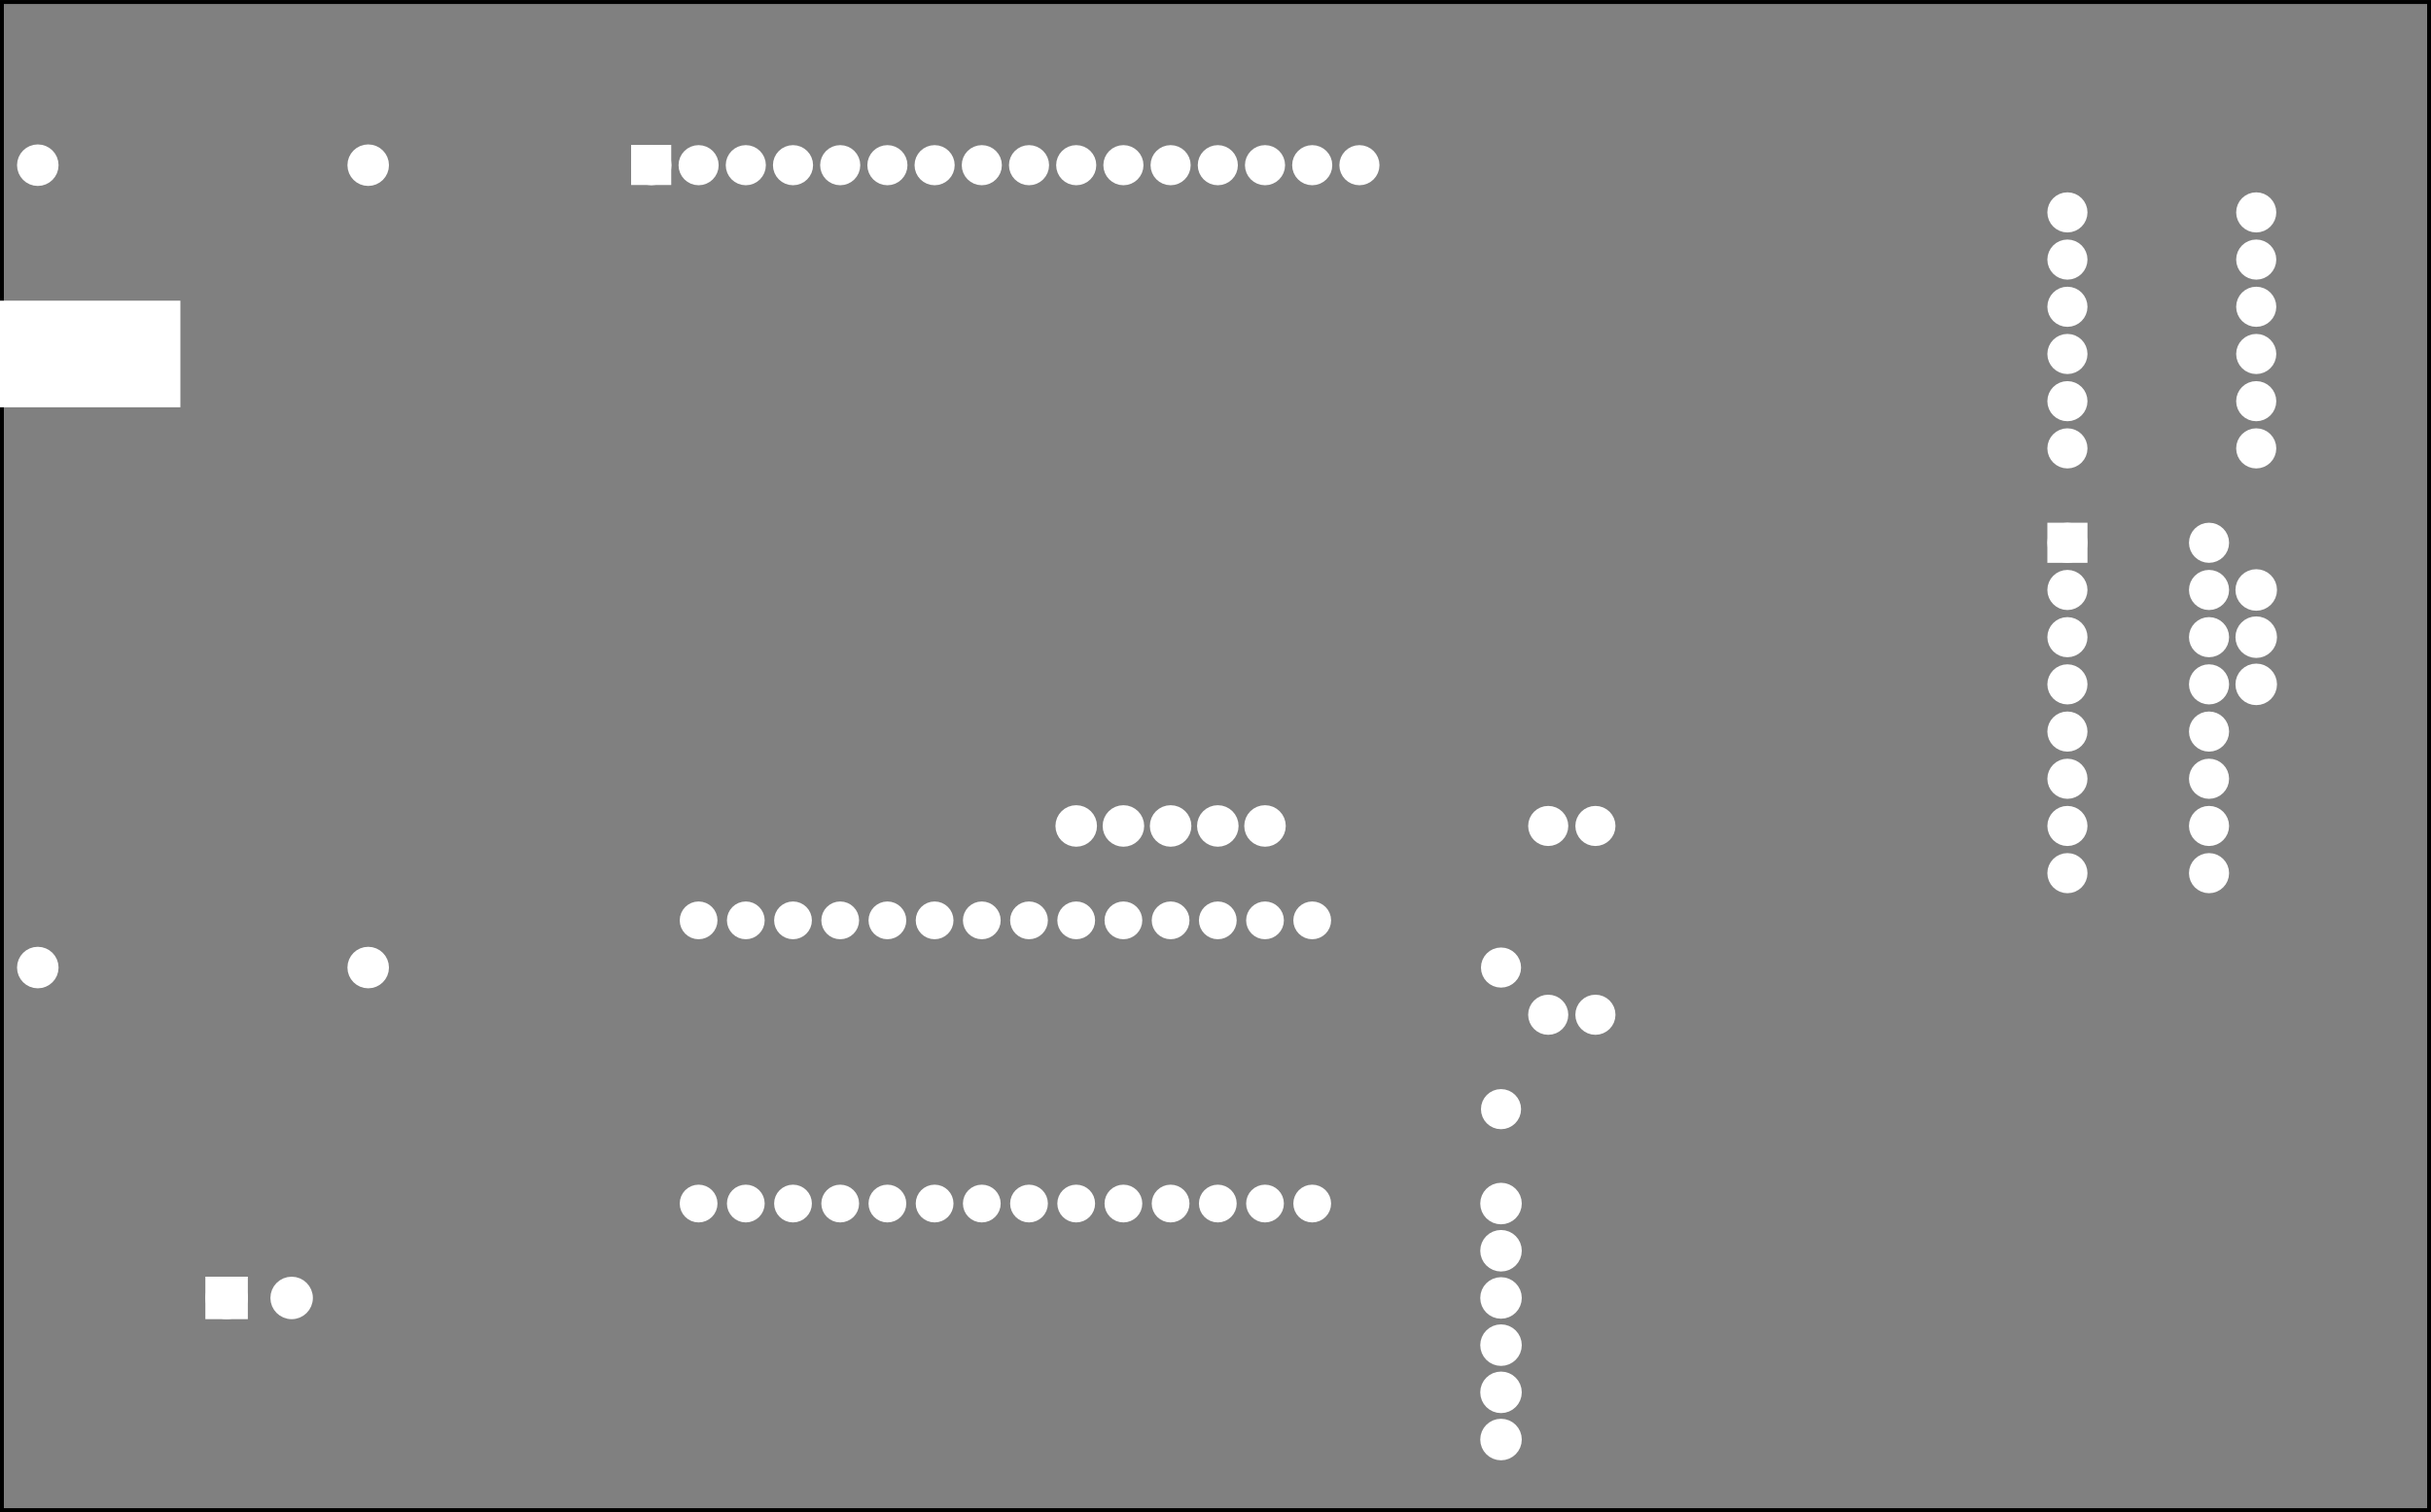 <?xml version='1.0' encoding='UTF-8' standalone='no'?>
<!-- Created with Fritzing (http://www.fritzing.org/) -->
<svg xmlns="http://www.w3.org/2000/svg" viewBox="0 0 370.826 230.655" x="0in" version="1.2" width="5.15in" xmlns:svg="http://www.w3.org/2000/svg" y="0in" height="3.204in"  baseProfile="tiny">
 <rect x="0" y="0" width="370.826" height="230.655" fill="#808080" stroke="none"/>
 <g partID="854243882">
  <g transform="translate(370.826,230.655)">
   <g transform="matrix(-1,0,0,-1,0,0)">
    <g id="silkscreen0">
     <rect fill="none" stroke-width="0.576" x="0.288" stroke="black" width="370.25" height="230.079" y="0.288"/>
    </g>
   </g>
  </g>
 </g>
 <g partID="854243880">
  <g transform="translate(370.826,230.655)">
   <g transform="matrix(-1,0,0,-1,0,0)">
    <g id="board">
     <rect fill="none" stroke-width="0.5" x="0.288" stroke="black" id="boardoutline" width="370.25" height="230.079" y="0.288" fill-opacity="0.5"/>
    </g>
   </g>
  </g>
 </g>
 <g partID="854243882">
  <g transform="translate(370.826,230.655)">
   <g transform="matrix(-1,0,0,-1,0,0)">
    <g id="silkscreen0">
     <rect fill="none" stroke-width="0.576" x="0.288" stroke="black" width="370.25" height="230.079" y="0.288"/>
    </g>
   </g>
  </g>
 </g>
 <g partID="854244890">
  <g transform="translate(234.006,224.615)">
   <g transform="matrix(-1,0,0,-1,0,0)">
    <g id="copper0">
     <circle fill="white" stroke-width="2.16" stroke="white" cy="5.04" id="connector0pin" cx="5.04" r="2.088"/>
     <circle fill="white" stroke-width="2.16" stroke="white" cy="12.24" id="connector1pin" cx="5.04" r="2.088"/>
     <circle fill="white" stroke-width="2.16" stroke="white" cy="19.44" id="connector2pin" cx="5.04" r="2.088"/>
     <circle fill="white" stroke-width="2.16" stroke="white" cy="26.64" id="connector3pin" cx="5.04" r="2.088"/>
     <circle fill="white" stroke-width="2.16" stroke="white" cy="33.84" id="connector4pin" cx="5.04" r="2.088"/>
     <circle fill="white" stroke-width="2.16" stroke="white" cy="41.04" id="connector5pin" cx="5.04" r="2.088"/>
    </g>
   </g>
  </g>
 </g>
 <g partID="854209600">
  <g transform="translate(224.214,142.823)">
   <g id="copper0">
    <circle fill="white" stroke-width="2.16" stroke="white" cy="4.752" id="connector0pad" cx="4.752" r="1.98"/>
    <circle fill="white" stroke-width="2.16" stroke="white" cy="26.352" id="connector1pad" cx="4.752" r="1.98"/>
   </g>
  </g>
 </g>
 <g partID="854140790">
  <g transform="translate(339.126,84.935)">
   <g id="copper0">
    <circle fill="white" stroke-width="2.16" stroke="white" cy="5.04" id="connector0pin" cx="5.04" r="2.088"/>
    <circle fill="white" stroke-width="2.16" stroke="white" cy="12.24" id="connector1pin" cx="5.04" r="2.088"/>
    <circle fill="white" stroke-width="2.16" stroke="white" cy="19.44" id="connector2pin" cx="5.04" r="2.088"/>
   </g>
  </g>
 </g>
 <g partID="854160850">
  <g transform="translate(159.126,131.015)">
   <g transform="matrix(0,-1,1,0,0,0)">
    <g id="copper0">
     <circle fill="white" stroke-width="2.16" stroke="white" cy="5.04" id="connector0pin" cx="5.04" r="2.088"/>
     <circle fill="white" stroke-width="2.16" stroke="white" cy="12.24" id="connector1pin" cx="5.04" r="2.088"/>
     <circle fill="white" stroke-width="2.16" stroke="white" cy="19.44" id="connector2pin" cx="5.04" r="2.088"/>
     <circle fill="white" stroke-width="2.16" stroke="white" cy="26.64" id="connector3pin" cx="5.04" r="2.088"/>
     <circle fill="white" stroke-width="2.16" stroke="white" cy="33.84" id="connector4pin" cx="5.04" r="2.088"/>
    </g>
   </g>
  </g>
 </g>
 <g partID="854125340">
  <g transform="translate(90.516,136.775)">
   <g transform="matrix(1,0,0,1,0,0)">
    <g gorn="0.2.0" id="copper0">
     <circle fill="white" stroke-width="1.823" connectorname="AD5/SCL" stroke="white" gorn="0.2.0.0" cy="46.8" id="connector22pad" r="1.969" cx="109.65"/>
     <circle fill="white" stroke-width="1.823" connectorname="AD4/SDA" stroke="white" gorn="0.2.0.1" cy="46.8" id="connector23pad" r="1.969" cx="102.45"/>
     <circle fill="white" stroke-width="1.823" connectorname="AD3" stroke="white" gorn="0.2.0.2" cy="46.8" id="connector24pad" r="1.969" cx="95.249"/>
     <circle fill="white" stroke-width="1.823" connectorname="AD2" stroke="white" gorn="0.2.0.3" cy="46.8" id="connector25pad" r="1.969" cx="88.049"/>
     <circle fill="white" stroke-width="1.823" connectorname="AD1" stroke="white" gorn="0.2.0.4" cy="46.8" id="connector26pad" r="1.969" cx="80.849"/>
     <circle fill="white" stroke-width="1.823" connectorname="AD0" stroke="white" gorn="0.2.0.5" cy="46.8" id="connector27pad" r="1.969" cx="73.649"/>
     <circle fill="white" stroke-width="1.823" connectorname="IO13" stroke="white" gorn="0.2.0.6" cy="3.6" id="connector28pad" r="1.969" cx="16.05"/>
     <circle fill="white" stroke-width="1.823" connectorname="IO12" stroke="white" gorn="0.2.0.7" cy="3.6" id="connector29pad" r="1.969" cx="23.25"/>
     <circle fill="white" stroke-width="1.823" connectorname="IO11" stroke="white" gorn="0.2.0.8" cy="3.6" id="connector30pad" r="1.969" cx="30.45"/>
     <circle fill="white" stroke-width="1.823" connectorname="IO10" stroke="white" gorn="0.2.0.9" cy="3.6" id="connector31pad" r="1.969" cx="37.65"/>
     <circle fill="white" stroke-width="1.823" connectorname="IO9" stroke="white" gorn="0.2.0.10" cy="3.6" id="connector32pad" r="1.969" cx="44.849"/>
     <circle fill="white" stroke-width="1.823" connectorname="IO8" stroke="white" gorn="0.2.0.11" cy="3.6" id="connector33pad" r="1.969" cx="52.05"/>
     <circle fill="white" stroke-width="1.823" connectorname="IO7" stroke="white" gorn="0.2.0.12" cy="3.6" id="connector34pad" r="1.969" cx="59.249"/>
     <circle fill="white" stroke-width="1.823" connectorname="IO6" stroke="white" gorn="0.2.0.13" cy="3.6" id="connector35pad" r="1.969" cx="66.449"/>
     <circle fill="white" stroke-width="1.823" connectorname="IO5" stroke="white" gorn="0.2.0.14" cy="3.6" id="connector36pad" r="1.969" cx="73.649"/>
     <circle fill="white" stroke-width="1.823" connectorname="IO4" stroke="white" gorn="0.2.0.15" cy="3.6" id="connector37pad" r="1.969" cx="80.849"/>
     <circle fill="white" stroke-width="1.823" connectorname="IO3" stroke="white" gorn="0.2.0.16" cy="3.6" id="connector38pad" r="1.969" cx="88.049"/>
     <circle fill="white" stroke-width="1.823" connectorname="IO2" stroke="white" gorn="0.2.0.17" cy="3.6" id="connector39pad" r="1.969" cx="95.249"/>
     <circle fill="white" stroke-width="1.823" connectorname="IO1" stroke="white" gorn="0.2.0.18" cy="3.6" id="connector40pad" r="1.969" cx="102.45"/>
     <circle fill="white" stroke-width="1.823" connectorname="IO0" stroke="white" gorn="0.2.0.19" cy="3.6" id="connector41pad" r="1.969" cx="109.65"/>
     <circle fill="white" stroke-width="1.823" connectorname="VBUS" stroke="white" gorn="0.2.0.20" cy="46.8" id="connector42pad" r="1.969" cx="16.05"/>
     <circle fill="white" stroke-width="1.823" connectorname="RESET" stroke="white" gorn="0.2.0.21" cy="46.8" id="connector43pad" r="1.969" cx="23.25"/>
     <circle fill="white" stroke-width="1.823" connectorname="3.3V" stroke="white" gorn="0.2.0.22" cy="46.8" id="connector44pad" r="1.969" cx="30.45"/>
     <circle fill="white" stroke-width="1.823" connectorname="+5V" stroke="white" gorn="0.2.0.23" cy="46.8" id="connector45pad" r="1.969" cx="37.65"/>
     <circle fill="white" stroke-width="1.823" connectorname="GND" stroke="white" gorn="0.2.0.24" cy="46.8" id="connector46pad" r="1.969" cx="44.849"/>
     <circle fill="white" stroke-width="1.823" connectorname="GND" stroke="white" gorn="0.2.0.25" cy="46.8" id="connector47pad" r="1.969" cx="52.05"/>
     <circle fill="white" stroke-width="1.823" connectorname="VIN" stroke="white" gorn="0.2.0.26" cy="46.8" id="connector48pad" r="1.969" cx="59.249"/>
     <circle fill="white" stroke-width="1.823" connectorname="AREF" stroke="white" gorn="0.2.0.27" cy="46.8" id="connector49pad" r="1.969" cx="66.449"/>
    </g>
   </g>
  </g>
 </g>
 <g partID="854127040">
  <g transform="translate(346.866,57.071)">
   <g transform="matrix(-1,0,0,-1,0,0)">
    <g id="copper0">
     <g id="copper1">
      <!-- <rect width="55" x="10" y="15.5" fill="none" height="55" stroke="rgb(255, 191, 0)" stroke-width="20" />  -->
      <circle fill="white" stroke-width="2.16" stroke="white" cy="3.096" id="connector0pin" cx="2.7" r="1.98"/>
      <circle fill="white" stroke-width="2.16" stroke="white" cy="3.096" id="connector1pin" cx="31.5" r="1.98"/>
     </g>
    </g>
   </g>
  </g>
 </g>
 <g partID="854127020">
  <g transform="translate(346.866,49.871)">
   <g transform="matrix(-1,0,0,-1,0,0)">
    <g id="copper0">
     <g id="copper1">
      <!-- <rect width="55" x="10" y="15.5" fill="none" height="55" stroke="rgb(255, 191, 0)" stroke-width="20" />  -->
      <circle fill="white" stroke-width="2.16" stroke="white" cy="3.096" id="connector0pin" cx="2.7" r="1.98"/>
      <circle fill="white" stroke-width="2.16" stroke="white" cy="3.096" id="connector1pin" cx="31.5" r="1.98"/>
     </g>
    </g>
   </g>
  </g>
 </g>
 <g partID="854127000">
  <g transform="translate(346.866,42.671)">
   <g transform="matrix(-1,0,0,-1,0,0)">
    <g id="copper0">
     <g id="copper1">
      <!-- <rect width="55" x="10" y="15.5" fill="none" height="55" stroke="rgb(255, 191, 0)" stroke-width="20" />  -->
      <circle fill="white" stroke-width="2.16" stroke="white" cy="3.096" id="connector0pin" cx="2.7" r="1.98"/>
      <circle fill="white" stroke-width="2.16" stroke="white" cy="3.096" id="connector1pin" cx="31.5" r="1.98"/>
     </g>
    </g>
   </g>
  </g>
 </g>
 <g partID="854126970">
  <g transform="translate(346.866,35.471)">
   <g transform="matrix(-1,0,0,-1,0,0)">
    <g id="copper0">
     <g id="copper1">
      <!-- <rect width="55" x="10" y="15.5" fill="none" height="55" stroke="rgb(255, 191, 0)" stroke-width="20" />  -->
      <circle fill="white" stroke-width="2.16" stroke="white" cy="3.096" id="connector0pin" cx="2.7" r="1.98"/>
      <circle fill="white" stroke-width="2.16" stroke="white" cy="3.096" id="connector1pin" cx="31.5" r="1.98"/>
     </g>
    </g>
   </g>
  </g>
 </g>
 <g partID="854133100">
  <g transform="translate(76.686,17.975)">
   <g id="copper0">
    <rect fill="white" stroke-width="2.16" x="20.664" stroke="white" width="3.96" height="3.96" y="5.184"/>
    <circle fill="white" stroke-width="2.16" stroke="white" cy="7.2" id="connector0pin" cx="22.68" r="1.98"/>
    <circle fill="white" stroke-width="2.16" stroke="white" cy="7.2" id="connector1pin" cx="29.88" r="1.98"/>
    <circle fill="white" stroke-width="2.16" stroke="white" cy="7.2" id="connector2pin" cx="37.08" r="1.98"/>
    <circle fill="white" stroke-width="2.16" stroke="white" cy="7.2" id="connector3pin" cx="44.28" r="1.98"/>
    <circle fill="white" stroke-width="2.16" stroke="white" cy="7.2" id="connector4pin" cx="51.48" r="1.98"/>
    <circle fill="white" stroke-width="2.16" stroke="white" cy="7.2" id="connector5pin" cx="58.68" r="1.98"/>
    <circle fill="white" stroke-width="2.16" stroke="white" cy="7.2" id="connector6pin" cx="65.88" r="1.98"/>
    <circle fill="white" stroke-width="2.16" stroke="white" cy="7.2" id="connector7pin" cx="73.08" r="1.98"/>
    <circle fill="white" stroke-width="2.16" stroke="white" cy="7.2" id="connector8pin" cx="80.28" r="1.98"/>
    <circle fill="white" stroke-width="2.16" stroke="white" cy="7.2" id="connector9pin" cx="87.48" r="1.98"/>
    <circle fill="white" stroke-width="2.16" stroke="white" cy="7.2" id="connector10pin" cx="94.68" r="1.98"/>
    <circle fill="white" stroke-width="2.16" stroke="white" cy="7.2" id="connector11pin" cx="101.88" r="1.98"/>
    <circle fill="white" stroke-width="2.16" stroke="white" cy="7.2" id="connector12pin" cx="109.08" r="1.98"/>
    <circle fill="white" stroke-width="2.16" stroke="white" cy="7.2" id="connector13pin" cx="116.28" r="1.98"/>
    <circle fill="white" stroke-width="2.16" stroke="white" cy="7.2" id="connector14pin" cx="123.48" r="1.98"/>
    <circle fill="white" stroke-width="2.16" stroke="white" cy="7.2" id="connector15pin" cx="130.68" r="1.98"/>
   </g>
  </g>
 </g>
 <g partID="854136030">
  <g transform="translate(346.866,64.271)">
   <g transform="matrix(-1,0,0,-1,0,0)">
    <g id="copper0">
     <g id="copper1">
      <!-- <rect width="55" x="10" y="15.5" fill="none" height="55" stroke="rgb(255, 191, 0)" stroke-width="20" />  -->
      <circle fill="white" stroke-width="2.16" stroke="white" cy="3.096" id="connector0pin" cx="2.7" r="1.98"/>
      <circle fill="white" stroke-width="2.16" stroke="white" cy="3.096" id="connector1pin" cx="31.5" r="1.98"/>
     </g>
    </g>
   </g>
  </g>
 </g>
 <g partID="854136150">
  <g transform="translate(312.666,65.279)">
   <g id="copper0">
    <g id="copper1">
     <!-- <rect width="55" x="10" y="15.5" fill="none" height="55" stroke="rgb(255, 191, 0)" stroke-width="20" />  -->
     <circle fill="white" stroke-width="2.16" stroke="white" cy="3.096" id="connector0pin" cx="2.7" r="1.98"/>
     <circle fill="white" stroke-width="2.16" stroke="white" cy="3.096" id="connector1pin" cx="31.5" r="1.98"/>
    </g>
   </g>
  </g>
 </g>
 <g partID="854138530">
  <g transform="translate(311.046,78.455)">
   <g stroke-width="0" gorn="0.3.0.0.0.0" id="copper0">
    <g id="copper1">
     <rect stroke-width="2.16" fill="white" x="2.34" stroke="white" gorn="0.3.0.0.0.0.0" width="3.96" id="rect6" y="2.34" height="3.96"/>
     <circle stroke-width="2.16" fill="white" stroke="white" d="M 87.5,60 C 87.5,75.188 75.188,87.5 60,87.5 44.812,87.5 32.5,75.188 32.5,60 32.5,44.812 44.812,32.5 60,32.5 75.188,32.5 87.5,44.812 87.5,60 z" gorn="0.3.0.0.0.0.1" cy="4.32" id="connector0pin" cx="4.32" r="1.98"/>
     <circle stroke-width="2.16" fill="white" stroke="white" d="m 387.5,60 c 0,15.188 -12.312,27.5 -27.5,27.5 -15.188,0 -27.5,-12.312 -27.5,-27.5 0,-15.188 12.312,-27.5 27.5,-27.5 15.188,0 27.5,12.312 27.5,27.5 z" gorn="0.3.0.0.0.0.2" cy="4.32" id="connector16pin" cx="25.92" r="1.98"/>
     <circle stroke-width="2.16" fill="white" stroke="white" d="m 87.5,160 c 0,15.188 -12.312,27.5 -27.5,27.5 -15.188,0 -27.5,-12.312 -27.5,-27.5 0,-15.188 12.312,-27.5 27.5,-27.5 15.188,0 27.5,12.312 27.5,27.5 z" gorn="0.3.0.0.0.0.3" cy="11.52" id="connector1pin" cx="4.32" r="1.98"/>
     <circle stroke-width="2.16" fill="white" stroke="white" d="m 387.5,160 c 0,15.188 -12.312,27.5 -27.5,27.5 -15.188,0 -27.5,-12.312 -27.5,-27.5 0,-15.188 12.312,-27.5 27.5,-27.5 15.188,0 27.5,12.312 27.5,27.5 z" gorn="0.3.0.0.0.0.4" cy="11.52" id="connector15pin" cx="25.92" r="1.98"/>
     <circle stroke-width="2.16" fill="white" stroke="white" d="m 87.5,260 c 0,15.188 -12.312,27.5 -27.5,27.5 -15.188,0 -27.5,-12.312 -27.5,-27.5 0,-15.188 12.312,-27.5 27.5,-27.5 15.188,0 27.5,12.312 27.5,27.5 z" gorn="0.3.0.0.0.0.5" cy="18.72" id="connector2pin" cx="4.32" r="1.98"/>
     <circle stroke-width="2.16" fill="white" stroke="white" d="m 387.5,260 c 0,15.188 -12.312,27.5 -27.5,27.5 -15.188,0 -27.5,-12.312 -27.5,-27.5 0,-15.188 12.312,-27.5 27.5,-27.5 15.188,0 27.5,12.312 27.5,27.5 z" gorn="0.3.0.0.0.0.6" cy="18.72" id="connector14pin" cx="25.92" r="1.98"/>
     <circle stroke-width="2.16" fill="white" stroke="white" d="m 87.5,360 c 0,15.188 -12.312,27.5 -27.5,27.5 -15.188,0 -27.5,-12.312 -27.5,-27.5 0,-15.188 12.312,-27.5 27.5,-27.5 15.188,0 27.5,12.312 27.5,27.5 z" gorn="0.3.0.0.0.0.7" cy="25.92" id="connector3pin" cx="4.32" r="1.98"/>
     <circle stroke-width="2.16" fill="white" stroke="white" d="m 387.5,360 c 0,15.188 -12.312,27.5 -27.5,27.5 -15.188,0 -27.5,-12.312 -27.5,-27.5 0,-15.188 12.312,-27.5 27.5,-27.5 15.188,0 27.5,12.312 27.5,27.5 z" gorn="0.3.0.0.0.0.8" cy="25.92" id="connector13pin" cx="25.92" r="1.98"/>
     <circle stroke-width="2.16" fill="white" stroke="white" d="m 87.5,460 c 0,15.188 -12.312,27.5 -27.5,27.5 -15.188,0 -27.5,-12.312 -27.5,-27.5 0,-15.188 12.312,-27.5 27.5,-27.5 15.188,0 27.5,12.312 27.5,27.5 z" gorn="0.3.0.0.0.0.9" cy="33.12" id="connector4pin" cx="4.32" r="1.98"/>
     <circle stroke-width="2.16" fill="white" stroke="white" d="m 387.5,460 c 0,15.188 -12.312,27.5 -27.5,27.5 -15.188,0 -27.5,-12.312 -27.5,-27.5 0,-15.188 12.312,-27.5 27.5,-27.5 15.188,0 27.5,12.312 27.5,27.5 z" gorn="0.3.0.0.0.0.10" cy="33.12" id="connector12pin" cx="25.92" r="1.98"/>
     <circle stroke-width="2.16" fill="white" stroke="white" d="m 87.5,560 c 0,15.188 -12.312,27.5 -27.5,27.5 -15.188,0 -27.5,-12.312 -27.5,-27.5 0,-15.188 12.312,-27.5 27.5,-27.5 15.188,0 27.5,12.312 27.5,27.5 z" gorn="0.3.0.0.0.0.11" cy="40.32" id="connector5pin" cx="4.32" r="1.98"/>
     <circle stroke-width="2.16" fill="white" stroke="white" d="m 387.5,560 c 0,15.188 -12.312,27.5 -27.5,27.5 -15.188,0 -27.5,-12.312 -27.5,-27.5 0,-15.188 12.312,-27.5 27.5,-27.5 15.188,0 27.5,12.312 27.5,27.5 z" gorn="0.3.0.0.0.0.12" cy="40.32" id="connector11pin" cx="25.92" r="1.98"/>
     <circle stroke-width="2.16" fill="white" stroke="white" d="m 87.5,660 c 0,15.188 -12.312,27.5 -27.5,27.5 -15.188,0 -27.5,-12.312 -27.5,-27.5 0,-15.188 12.312,-27.5 27.5,-27.5 15.188,0 27.5,12.312 27.5,27.5 z" gorn="0.3.0.0.0.0.13" cy="47.52" id="connector7pin" cx="4.32" r="1.98"/>
     <circle stroke-width="2.16" fill="white" stroke="white" d="m 387.5,660 c 0,15.188 -12.312,27.5 -27.5,27.5 -15.188,0 -27.5,-12.312 -27.5,-27.5 0,-15.188 12.312,-27.5 27.5,-27.5 15.188,0 27.5,12.312 27.5,27.5 z" gorn="0.3.0.0.0.0.14" cy="47.52" id="connector10pin" cx="25.92" r="1.98"/>
     <circle stroke-width="2.16" fill="white" stroke="white" d="m 87.5,760 c 0,15.188 -12.312,27.5 -27.5,27.5 -15.188,0 -27.5,-12.312 -27.5,-27.5 0,-15.188 12.312,-27.5 27.5,-27.5 15.188,0 27.5,12.312 27.5,27.5 z" gorn="0.3.0.0.0.0.15" cy="54.72" id="connector8pin" cx="4.32" r="1.98"/>
     <circle stroke-width="2.16" fill="white" stroke="white" d="m 387.5,760 c 0,15.188 -12.312,27.5 -27.5,27.5 -15.188,0 -27.5,-12.312 -27.5,-27.5 0,-15.188 12.312,-27.5 27.5,-27.5 15.188,0 27.5,12.312 27.5,27.5 z" gorn="0.3.0.0.0.0.16" cy="54.72" id="connector9pin" cx="25.92" r="1.98"/>
    </g>
   </g>
  </g>
 </g>
 <g partID="854139290">
  <g transform="translate(233.07,157.475)">
   <g transform="matrix(-4.44089e-16,-1,1,-4.44089e-16,0,0)">
    <g id="copper0">
     <g id="copper1">
      <!-- <rect width="55" x="10" y="15.5" fill="none" height="55" stroke="rgb(255, 191, 0)" stroke-width="20" />  -->
      <circle fill="white" stroke-width="2.16" stroke="white" cy="3.096" id="connector0pin" cx="2.7" r="1.98"/>
      <circle fill="white" stroke-width="2.16" stroke="white" cy="3.096" id="connector1pin" cx="31.5" r="1.98"/>
     </g>
    </g>
   </g>
  </g>
 </g>
 <g partID="854139320">
  <g transform="translate(240.27,157.475)">
   <g transform="matrix(-4.44089e-16,-1,1,-4.44089e-16,0,0)">
    <g id="copper0">
     <g id="copper1">
      <!-- <rect width="55" x="10" y="15.5" fill="none" height="55" stroke="rgb(255, 191, 0)" stroke-width="20" />  -->
      <circle fill="white" stroke-width="2.16" stroke="white" cy="3.096" id="connector0pin" cx="2.7" r="1.98"/>
      <circle fill="white" stroke-width="2.16" stroke="white" cy="3.096" id="connector1pin" cx="31.5" r="1.98"/>
     </g>
    </g>
   </g>
  </g>
 </g>
 <g partID="854299210">
  <g transform="translate(61.206,142.535)">
   <g transform="matrix(0,1,-1,0,0,0)">
    <g id="copper0">
     <circle fill="white" stroke-width="2.16" stroke="white" cy="5.04" id="connector0pin" cx="5.04" r="2.088"/>
    </g>
   </g>
  </g>
 </g>
 <g partID="854299170">
  <g transform="translate(51.126,20.135)">
   <g id="copper0">
    <circle fill="white" stroke-width="2.16" stroke="white" cy="5.04" id="connector0pin" cx="5.04" r="2.088"/>
   </g>
  </g>
 </g>
 <g partID="854299290">
  <g transform="translate(27.805,205.751)">
   <g transform="matrix(0,-1,1,0,0,0)">
    <g id="copper0">
     <rect fill="white" stroke-width="2.16" x="5.616" stroke="white" id="square" width="4.32" height="4.32" y="4.601"/>
     <circle fill="white" stroke-width="2.16" stroke="white" cy="6.761" id="connector0pin" cx="7.776" r="2.16"/>
     <circle fill="white" stroke-width="2.16" stroke="white" cy="16.682" id="connector1pin" cx="7.776" r="2.16"/>
    </g>
   </g>
  </g>
 </g>
 <g partID="854299250">
  <g transform="translate(0.726,142.535)">
   <g id="copper0">
    <circle fill="white" stroke-width="2.16" stroke="white" cy="5.04" id="connector0pin" cx="5.04" r="2.088"/>
   </g>
  </g>
 </g>
 <g partID="854298790">
  <g transform="translate(0.726,20.135)">
   <g id="copper0">
    <circle fill="white" stroke-width="2.16" stroke="white" cy="5.04" id="connector0pin" cx="5.04" r="2.088"/>
   </g>
  </g>
 </g>
 <g partID="854298260">
  <g transform="translate(-2.824,44.604)">
   <g id="copper0">
    <rect fill="white" stroke-width="0.72" x="1.6" stroke="white" id="connector0pad" width="28.379" y="1.6" height="15.542" fill-opacity="1"/>
    <g fill="white" stroke-width="0.72" x="1.6" stroke="white" id="connector0terminal" width="28.379" y="1.6" height="15.542"/>
   </g>
  </g>
 </g>
</svg>
